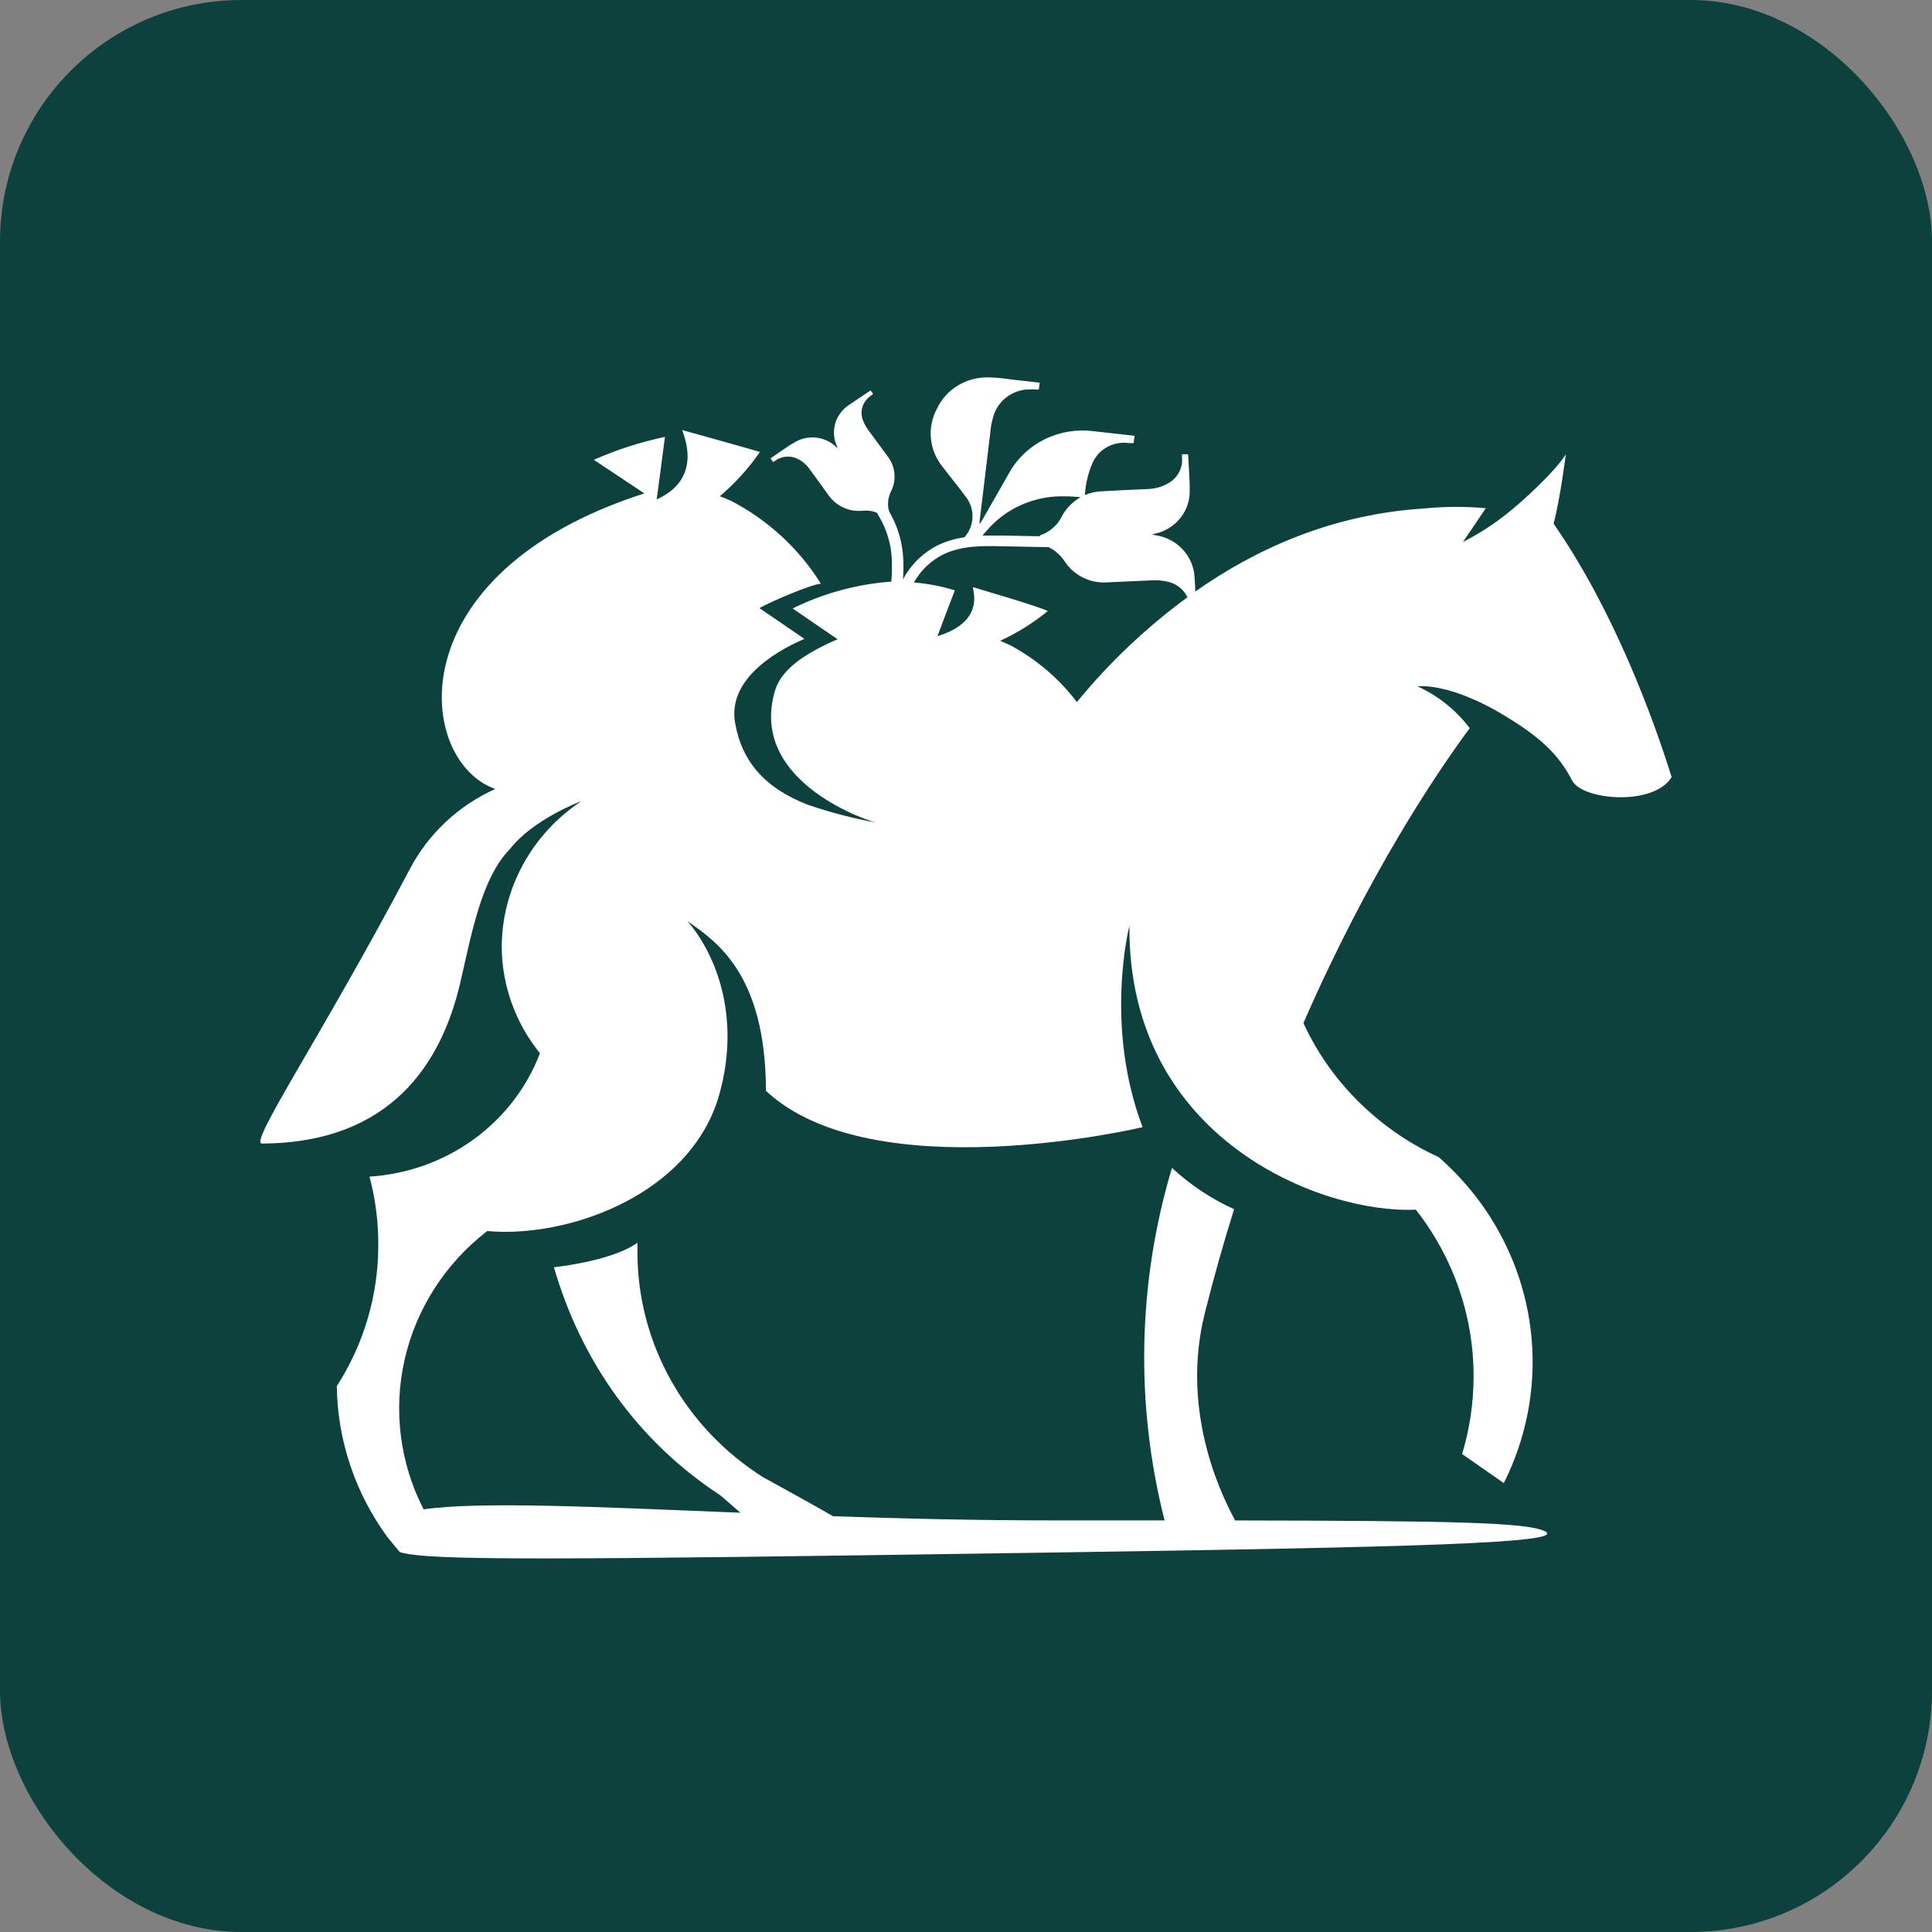 <svg width="512" height="512" viewBox="0 0 512 512" fill="none" xmlns="http://www.w3.org/2000/svg">
<rect x="0" y="0" width="512" height="512" fill="#808080" stroke="none"/>
<rect width="512" height="512" rx="64" fill="#0C413E"/>
<path d="M411.888 139.014L411.731 138.726C413.476 132.16 414.959 120.398 414.959 120.398C412.011 125.12 403.077 133.226 399.534 135.985C395.879 138.925 391.913 141.483 387.704 143.617L393.759 134.681C388.25 134.184 382.703 134.213 377.2 134.766C352.998 136.306 332.774 145.495 316.756 156.766C316.756 155.463 316.634 154.177 316.564 152.891C316.407 150.141 315.268 147.53 313.341 145.507C311.414 143.484 308.821 142.176 306.008 141.806C305.765 141.759 305.526 141.697 305.292 141.62L305.868 141.485C308.399 140.975 310.688 139.675 312.383 137.782C314.079 135.89 315.088 133.511 315.256 131.009C315.395 127.523 315.011 124.02 314.872 120.516C314.872 120.516 314.872 120.516 314.767 120.381H313.249C313.249 120.77 313.249 121.092 313.249 121.413C313.353 122.783 313.044 124.152 312.359 125.354C311.674 126.557 310.644 127.539 309.393 128.183C307.793 129.062 305.996 129.55 304.158 129.604C300.092 129.774 296.044 129.96 291.944 130.197C290.866 130.251 289.8 130.432 288.768 130.738C288.342 130.87 287.922 131.023 287.512 131.195C287.572 130.018 287.724 128.847 287.965 127.692C288.325 125.832 288.911 124.02 289.71 122.293C290.552 120.597 291.935 119.209 293.654 118.334C295.373 117.459 297.337 117.145 299.255 117.436H300.459C300.459 116.759 300.616 116.167 300.686 115.49L289.64 114.255C285.223 113.711 280.74 114.475 276.779 116.447C272.817 118.419 269.564 121.508 267.445 125.306C265.037 129.503 262.664 133.768 260.256 137.897C260.099 138.168 259.907 138.421 259.593 138.895C259.593 138.489 259.593 138.388 259.593 138.269C260.605 129.796 261.623 121.334 262.647 112.884C262.749 112.232 262.894 111.588 263.083 110.955C263.524 108.946 264.602 107.121 266.167 105.737C267.732 104.353 269.704 103.479 271.807 103.238C272.97 103.18 274.135 103.18 275.297 103.238L275.524 101.41L268.038 100.564C266.045 100.26 264.035 100.074 262.019 100.005C259.146 99.929 256.313 100.675 253.874 102.15C251.435 103.624 249.498 105.762 248.304 108.298C246.977 110.759 246.423 113.543 246.708 116.307C246.993 119.07 248.106 121.693 249.909 123.85C251.881 126.474 253.957 128.927 255.929 131.635C257.15 133.193 257.784 135.109 257.724 137.065C257.663 139.021 256.913 140.898 255.597 142.382C253.177 142.727 250.825 143.423 248.618 144.446C244.617 146.462 241.366 149.639 239.317 153.534C239.666 147.34 239.317 142.009 235.601 135.46C235.116 133.7 235.308 131.829 236.142 130.197C236.88 128.725 237.187 127.085 237.03 125.456C236.874 123.826 236.258 122.27 235.252 120.957C233.507 118.57 231.762 116.235 230.017 113.849C229.524 113.172 229.12 112.439 228.813 111.666C228.304 110.56 228.185 109.322 228.475 108.143C228.765 106.965 229.448 105.913 230.418 105.15C230.732 104.879 231.064 104.642 231.395 104.405L230.715 103.492L230.122 103.864L224.887 107.384C223.141 108.573 221.879 110.317 221.321 112.314C220.763 114.312 220.944 116.435 221.833 118.316C221.833 118.435 221.833 118.553 221.99 118.824C221.876 118.732 221.771 118.63 221.676 118.52C220.31 117.173 218.529 116.294 216.603 116.017C214.676 115.739 212.709 116.077 210.998 116.979C208.659 118.283 206.496 119.924 204.262 121.43C204.262 121.43 204.262 121.43 204.262 121.549L204.908 122.446C205.152 122.277 205.362 122.124 205.571 122.006C206.428 121.407 207.443 121.058 208.497 121.001C209.552 120.944 210.601 121.181 211.521 121.684C212.74 122.31 213.783 123.217 214.557 124.324C216.302 126.744 218.047 129.147 219.792 131.534C220.271 132.156 220.821 132.724 221.432 133.226C222.417 134.032 223.56 134.636 224.793 134.999C226.026 135.363 227.323 135.479 228.604 135.341C229.878 135.213 231.166 135.387 232.355 135.849C236.456 142.466 236.648 147.611 236.229 154.126C227.104 154.799 218.208 157.221 210.055 161.251L221.973 169.408C212.917 173.318 206.967 177.548 205.344 183.15C198.12 207.875 231.989 218.165 232.338 218.029C226.108 216.887 219.977 215.286 213.999 213.24C202.622 208.806 196.55 201.715 194.805 191.527C192.92 180.696 204.123 173.216 213.179 169.307L201.261 161.15C204.559 159.305 214.889 154.888 217.541 154.685C211.766 145.399 203.513 137.799 193.653 132.684C192.746 132.261 191.769 131.906 190.757 131.517C194.805 128.068 198.377 124.126 201.383 119.789C201.383 119.687 182.329 114.39 180.828 113.984C180.828 114.779 186.778 126.592 174.04 132.346C174.773 126.812 175.489 121.295 176.222 115.778C169.734 117.144 163.416 119.181 157.377 121.853L170.76 130.755C104.454 152.062 110.456 201.834 131.255 209.077C121.445 213.511 113.456 221.015 108.572 230.383C85.103 274.858 65.839 303.053 69.433 303.053C103.878 302.9 117 281.458 121.903 260.744C124.852 248.187 127.434 232.854 135.112 225.036C141.149 217.285 153.189 212.631 154.096 212.292C147.654 216.565 142.37 222.282 138.691 228.958C135.012 235.634 133.048 243.072 132.965 250.641C132.95 260.967 136.514 270.999 143.086 279.123C139.625 288.228 133.515 296.163 125.496 301.967C117.478 307.771 107.895 311.193 97.91 311.819L98.137 312.665C99.488 317.994 100.196 323.458 100.248 328.945V329.91C100.277 343.141 96.467 356.113 89.256 367.345C89.437 381.742 94.149 395.742 102.761 407.47L105.954 411.329C113.405 413.613 143.679 413.461 278.124 411.447C375.001 410.009 415.971 408.943 409.341 405.761C404.595 403.476 385.244 403.019 327.33 402.935C322.427 393.948 313.144 372.574 319.286 348.001C321.694 338.423 324.283 329.239 327.051 320.45C320.984 317.692 315.42 313.994 310.579 309.5C301.483 339.933 300.809 372.152 308.625 402.918H278.229C258.424 402.918 239.038 402.444 220.786 401.818C213.685 397.722 202.517 391.664 202.221 391.478C192.002 385.012 183.606 376.178 177.793 365.774C171.98 355.369 168.933 343.724 168.928 331.89C168.928 331.044 168.928 330.198 168.928 329.352C162.751 333.701 150.606 335.393 146.803 335.833C153.782 360.102 168.649 381.747 190.861 396.25L196.218 400.887C158.075 399.347 127.347 397.841 112.253 399.99C105.948 387.68 104.182 373.646 107.249 360.226C110.316 346.806 118.031 334.811 129.109 326.238C130.645 326.373 132.18 326.458 133.733 326.458C155.527 326.458 183.934 314.425 190.687 289.819C196.602 268.326 188.942 251.893 182.189 244.125C189.378 249.202 202.971 257.782 202.971 289.074C231.291 315.542 302.291 298.873 302.797 298.703C292.537 271.626 299.307 245.344 299.307 245.344C298.871 302.105 350.677 321.77 375.21 320.568C385.158 333.258 390.534 348.764 390.513 364.705C390.517 371.686 389.494 378.633 387.477 385.334L398.522 393.035C404.457 381.241 407.012 368.117 405.919 355.037C404.826 341.957 400.126 329.403 392.311 318.69C389.093 314.305 385.396 310.27 381.283 306.657C374.63 303.63 368.493 299.635 363.083 294.811C355.564 288.189 349.55 280.12 345.425 271.118C362.647 231.636 380.637 204.948 389.484 192.966C385.9 188.206 381.143 184.395 375.647 181.881C385.261 181.255 397.964 189.192 397.964 189.192C408.207 195.284 413.04 199.921 416.635 206.86C419.322 212.038 438.167 213.765 443 205.946C438.097 190.241 427.837 162.131 411.888 139.014ZM261.321 140.825C263.836 137.815 267.035 135.411 270.667 133.799C274.3 132.188 278.267 131.412 282.259 131.534C283.603 131.534 284.964 131.635 286.377 131.754C284.216 132.986 282.465 134.795 281.335 136.966C280.762 138.11 279.961 139.133 278.979 139.975C277.997 140.818 276.852 141.463 275.611 141.874C275.619 141.953 275.619 142.032 275.611 142.111L265.63 141.925C263.886 141.925 262.141 141.925 260.396 141.925C260.623 141.552 260.989 141.231 261.321 140.825ZM285.383 186.061C280.702 179.866 274.689 174.733 267.759 171.016C266.904 170.61 266.014 170.254 265.072 169.814C269.599 167.72 273.832 165.076 277.67 161.945C275.332 160.693 260.221 156.36 257.848 155.599C257.639 156.191 261.338 164.653 248.426 168.596C249.944 164.551 251.479 160.49 253.05 156.445C249.53 155.358 245.895 154.66 242.214 154.363C243.969 151.173 246.683 148.576 249.996 146.917C254.899 144.565 260.326 144.649 265.561 144.768L277.897 145.005C279.624 145.87 281.086 147.16 282.137 148.745C283.329 150.596 285.022 152.096 287.03 153.08C289.039 154.065 291.287 154.497 293.532 154.33C297.51 154.177 301.506 153.923 305.484 153.788C306.625 153.737 307.767 153.823 308.887 154.042C310.14 154.228 311.326 154.712 312.339 155.45C313.353 156.188 314.163 157.158 314.697 158.273C303.758 166.301 293.909 175.638 285.383 186.061Z" fill="white"/>
</svg>
